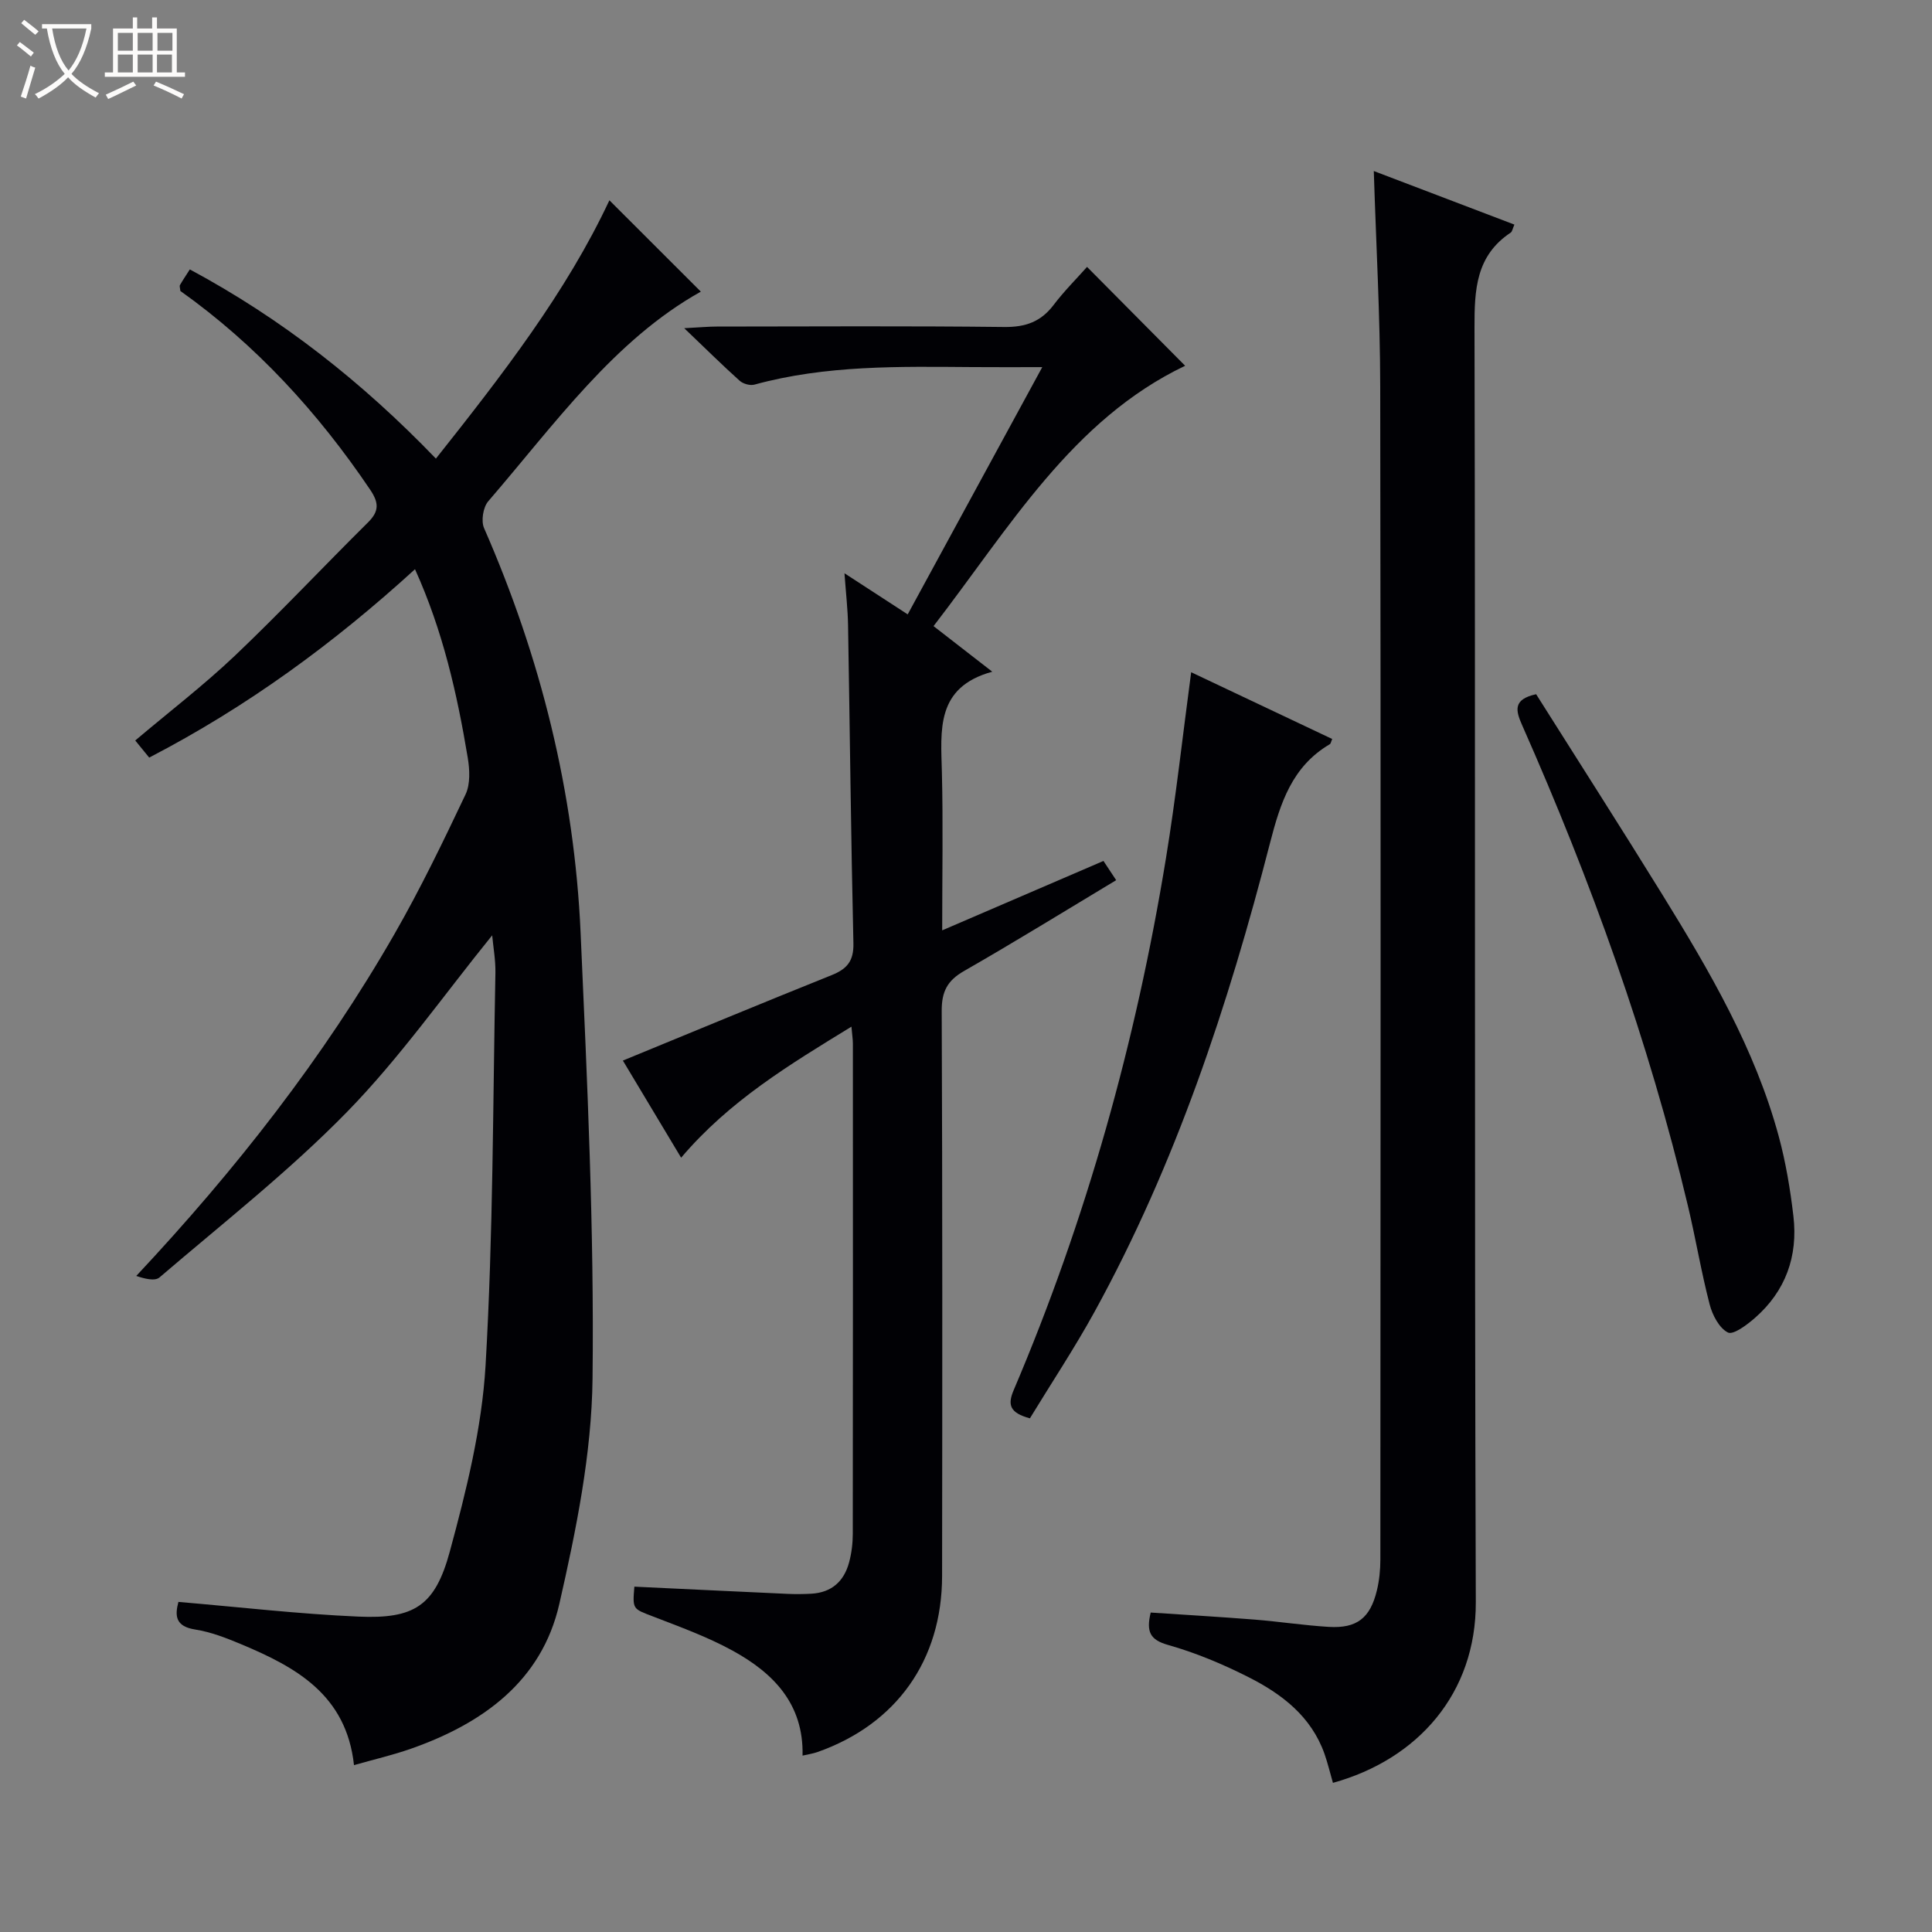 <svg enable-background="new 0 0 400 400" viewBox="0 0 400 400" xmlns="http://www.w3.org/2000/svg"><rect x="0" y="0" width="400" height="400" fill="#808080" stroke="none"/><path d="m6.4 11.7c-1-.8-1.9-1.6-2.9-2.3l.6-.7c.9.7 1.9 1.4 2.9 2.2zm-2.1 8.3c.7-2.1 1.4-4.2 2-6.4.2.1.6.3 1 .4-.7 2.3-1.3 4.4-1.9 6.4zm3-12.8c-1.1-.9-2.1-1.7-2.9-2.4l.6-.7c1 .8 2 1.5 3 2.4zm1.4-1.3v-.9h10.2v.9c-.9 4.2-2.3 7.3-4.1 9.4 1.3 1.4 3.2 2.7 5.7 4-.2.2-.4.5-.7.9-2.5-1.4-4.4-2.7-5.7-4.2-1.4 1.5-3.5 3-6.1 4.4 0 0 0 0-.1-.1-.3-.4-.5-.7-.7-.8 2.7-1.3 4.7-2.8 6.2-4.2-1.8-2.2-3-5.3-3.7-9.4zm9.2 0h-7.1c.6 3.8 1.7 6.7 3.4 8.7 1.7-2.1 2.9-4.8 3.7-8.7z" fill="#fcfbfa"/><path d="m31.6 3.6h.9v2.3h4.1v9.1h1.7v.9h-16.6v-.9h1.7v-9.1h4.1v-2.3h.9v2.3h3.1v-2.3zm-4 13.3.6.8c-1.9.9-3.8 1.9-5.8 2.8-.2-.3-.3-.6-.5-.9 2-.9 3.9-1.8 5.7-2.7zm-3.2-10.1v3.7h3.1v-3.7zm0 4.5v3.7h3.1v-3.7zm4.1-4.5v3.7h3.1v-3.7zm0 4.5v3.7h3.1v-3.7zm9.1 9.1c-2.1-1.1-4.1-2-5.8-2.7l.5-.8c2.2.9 4.1 1.8 5.8 2.6zm-1.9-13.6h-3.1v3.7h3.1zm-3.2 4.5v3.7h3.1v-3.7z" fill="#fcfbfa"/><g fill="#010105"><path d="m101.9 193.65c-9.95 12.27-19.06 25.3-30.01 36.52-12.04 12.33-25.74 23.06-38.87 34.31-.97.83-3.13.25-4.81-.31 20.6-21.99 38.74-45.13 53.47-70.81 5.37-9.36 10.08-19.13 14.71-28.89 1.01-2.14.86-5.13.45-7.6-2.2-13.23-5.15-26.28-10.92-39.02-16.88 15.41-34.81 28.51-55.03 39-.94-1.16-1.82-2.24-2.89-3.54 7.06-5.97 14.19-11.44 20.67-17.59 9.4-8.94 18.29-18.42 27.51-27.55 2.35-2.32 2.28-4.08.46-6.78-10.81-16.02-23.68-30.04-39.3-41.15-.05-.61-.21-1-.08-1.22.56-.99 1.21-1.93 2.04-3.24 19.05 10.22 35.67 23.3 50.95 39.17 13.73-17.31 26.99-34.42 35.92-53.48 6.21 6.2 12.6 12.58 18.93 18.91-17.93 10.01-30.26 27.45-44.02 43.41-1.06 1.23-1.51 4.07-.86 5.55 11.72 26.75 18.69 54.67 19.99 83.81 1.37 30.74 2.83 61.52 2.47 92.27-.18 15.6-3.39 31.36-6.88 46.67-3.65 16-15.88 24.76-30.76 29.98-3.71 1.3-7.57 2.19-11.75 3.38-1.58-14.58-12.03-20.29-23.38-25.04-3.05-1.28-6.23-2.52-9.47-3.03-4.12-.64-4.27-2.83-3.5-5.72 12.55 1.06 24.88 2.5 37.25 3.04 11.55.51 15.88-2.18 18.94-13.48 3.42-12.6 6.64-25.56 7.4-38.51 1.58-27.06 1.51-54.21 2.04-81.33.04-2.62-.44-5.27-.67-7.73z"/><path d="m141.02 239.69c-4.16-6.93-8.19-13.66-12.06-20.11 14.72-6.05 28.92-11.95 43.2-17.68 3.17-1.27 4.61-2.88 4.53-6.58-.51-21.97-.73-43.94-1.11-65.92-.06-3.28-.44-6.55-.74-10.71 4.66 3.03 8.64 5.62 13.09 8.51 9.19-16.88 18.28-33.6 27.86-51.19-5.35 0-9.91.03-14.47-.01-15.14-.11-30.3-.43-45.12 3.63-.9.25-2.34-.16-3.05-.79-3.55-3.19-6.95-6.55-11.49-10.89 3.3-.17 5.03-.34 6.75-.34 19.83-.02 39.66-.14 59.49.09 4.39.05 7.58-1.06 10.23-4.55 2.2-2.9 4.81-5.5 6.93-7.89 6.99 7.04 13.86 13.97 20.31 20.47-23.38 11.15-36.36 33.51-52.09 53.9 4 3.1 7.64 5.93 12.16 9.44-11.77 3.22-10.64 12.13-10.43 20.88.26 10.59.06 21.2.06 32.67 11.54-4.97 22.33-9.61 33.39-14.37.84 1.27 1.62 2.45 2.63 3.98-10.68 6.42-20.99 12.79-31.5 18.81-3.47 1.98-4.64 4.28-4.62 8.26.16 38.99.13 77.99.08 116.98-.02 17.46-9.45 30.69-25.79 36.46-.91.32-1.89.46-3.1.74.25-10.76-6.1-17.13-14.48-21.73-5.21-2.86-10.88-4.91-16.44-7.06-4.23-1.63-4.3-1.44-3.9-6.19 10.55.5 21.1 1.01 31.65 1.49 1.66.08 3.34.06 5-.03 4.19-.24 6.76-2.57 7.81-6.5.51-1.91.76-3.94.76-5.91.04-33.83.03-67.66.02-101.49 0-.81-.13-1.61-.3-3.5-12.93 7.92-25.29 15.38-35.26 27.13z"/><path d="m284.43 35.41c9.88 3.77 19.43 7.4 29.11 11.09-.37.82-.44 1.44-.77 1.66-7.2 4.79-7.51 11.81-7.49 19.65.21 87.96-.04 175.91.27 263.87.07 18.9-11.97 32.56-29.58 37.44-.58-2-1.06-4.04-1.75-6.01-2.75-7.76-8.84-12.4-15.76-15.89-5.31-2.69-10.9-5.03-16.62-6.65-3.71-1.05-4.57-2.69-3.6-6.71 7.07.47 14.29.89 21.51 1.46 5.13.41 10.24 1.2 15.38 1.51 5.79.34 8.56-1.82 9.94-7.55.5-2.07.72-4.26.72-6.4.04-80.96.1-161.92-.03-242.88-.02-14.6-.85-29.2-1.33-44.59z"/><path d="m213.23 293.65c-4.16-1.13-4.66-2.78-3.37-5.81 15.07-35.4 25.34-72.21 31.54-110.15 2.06-12.59 3.45-25.3 5.22-38.51 9.61 4.55 19.4 9.18 29.2 13.82-.25.56-.29.96-.5 1.08-7.81 4.6-10.23 12.13-12.37 20.43-8.66 33.63-19.53 66.5-36.34 97.09-4.15 7.54-8.92 14.73-13.38 22.05z"/><path d="m318.04 143.73c8.63 13.69 17.5 27.51 26.12 41.47 9.78 15.84 19.19 31.91 24.11 50.07 1.46 5.4 2.39 10.99 3.04 16.55.96 8.28-1.62 15.49-7.97 21.04-1.63 1.43-4.48 3.57-5.59 3.02-1.8-.9-3.21-3.6-3.78-5.8-1.75-6.72-2.88-13.6-4.49-20.36-8.15-34.32-20.08-67.34-34.33-99.56-1.34-3.02-1.98-5.37 2.89-6.43z"/></g></svg>